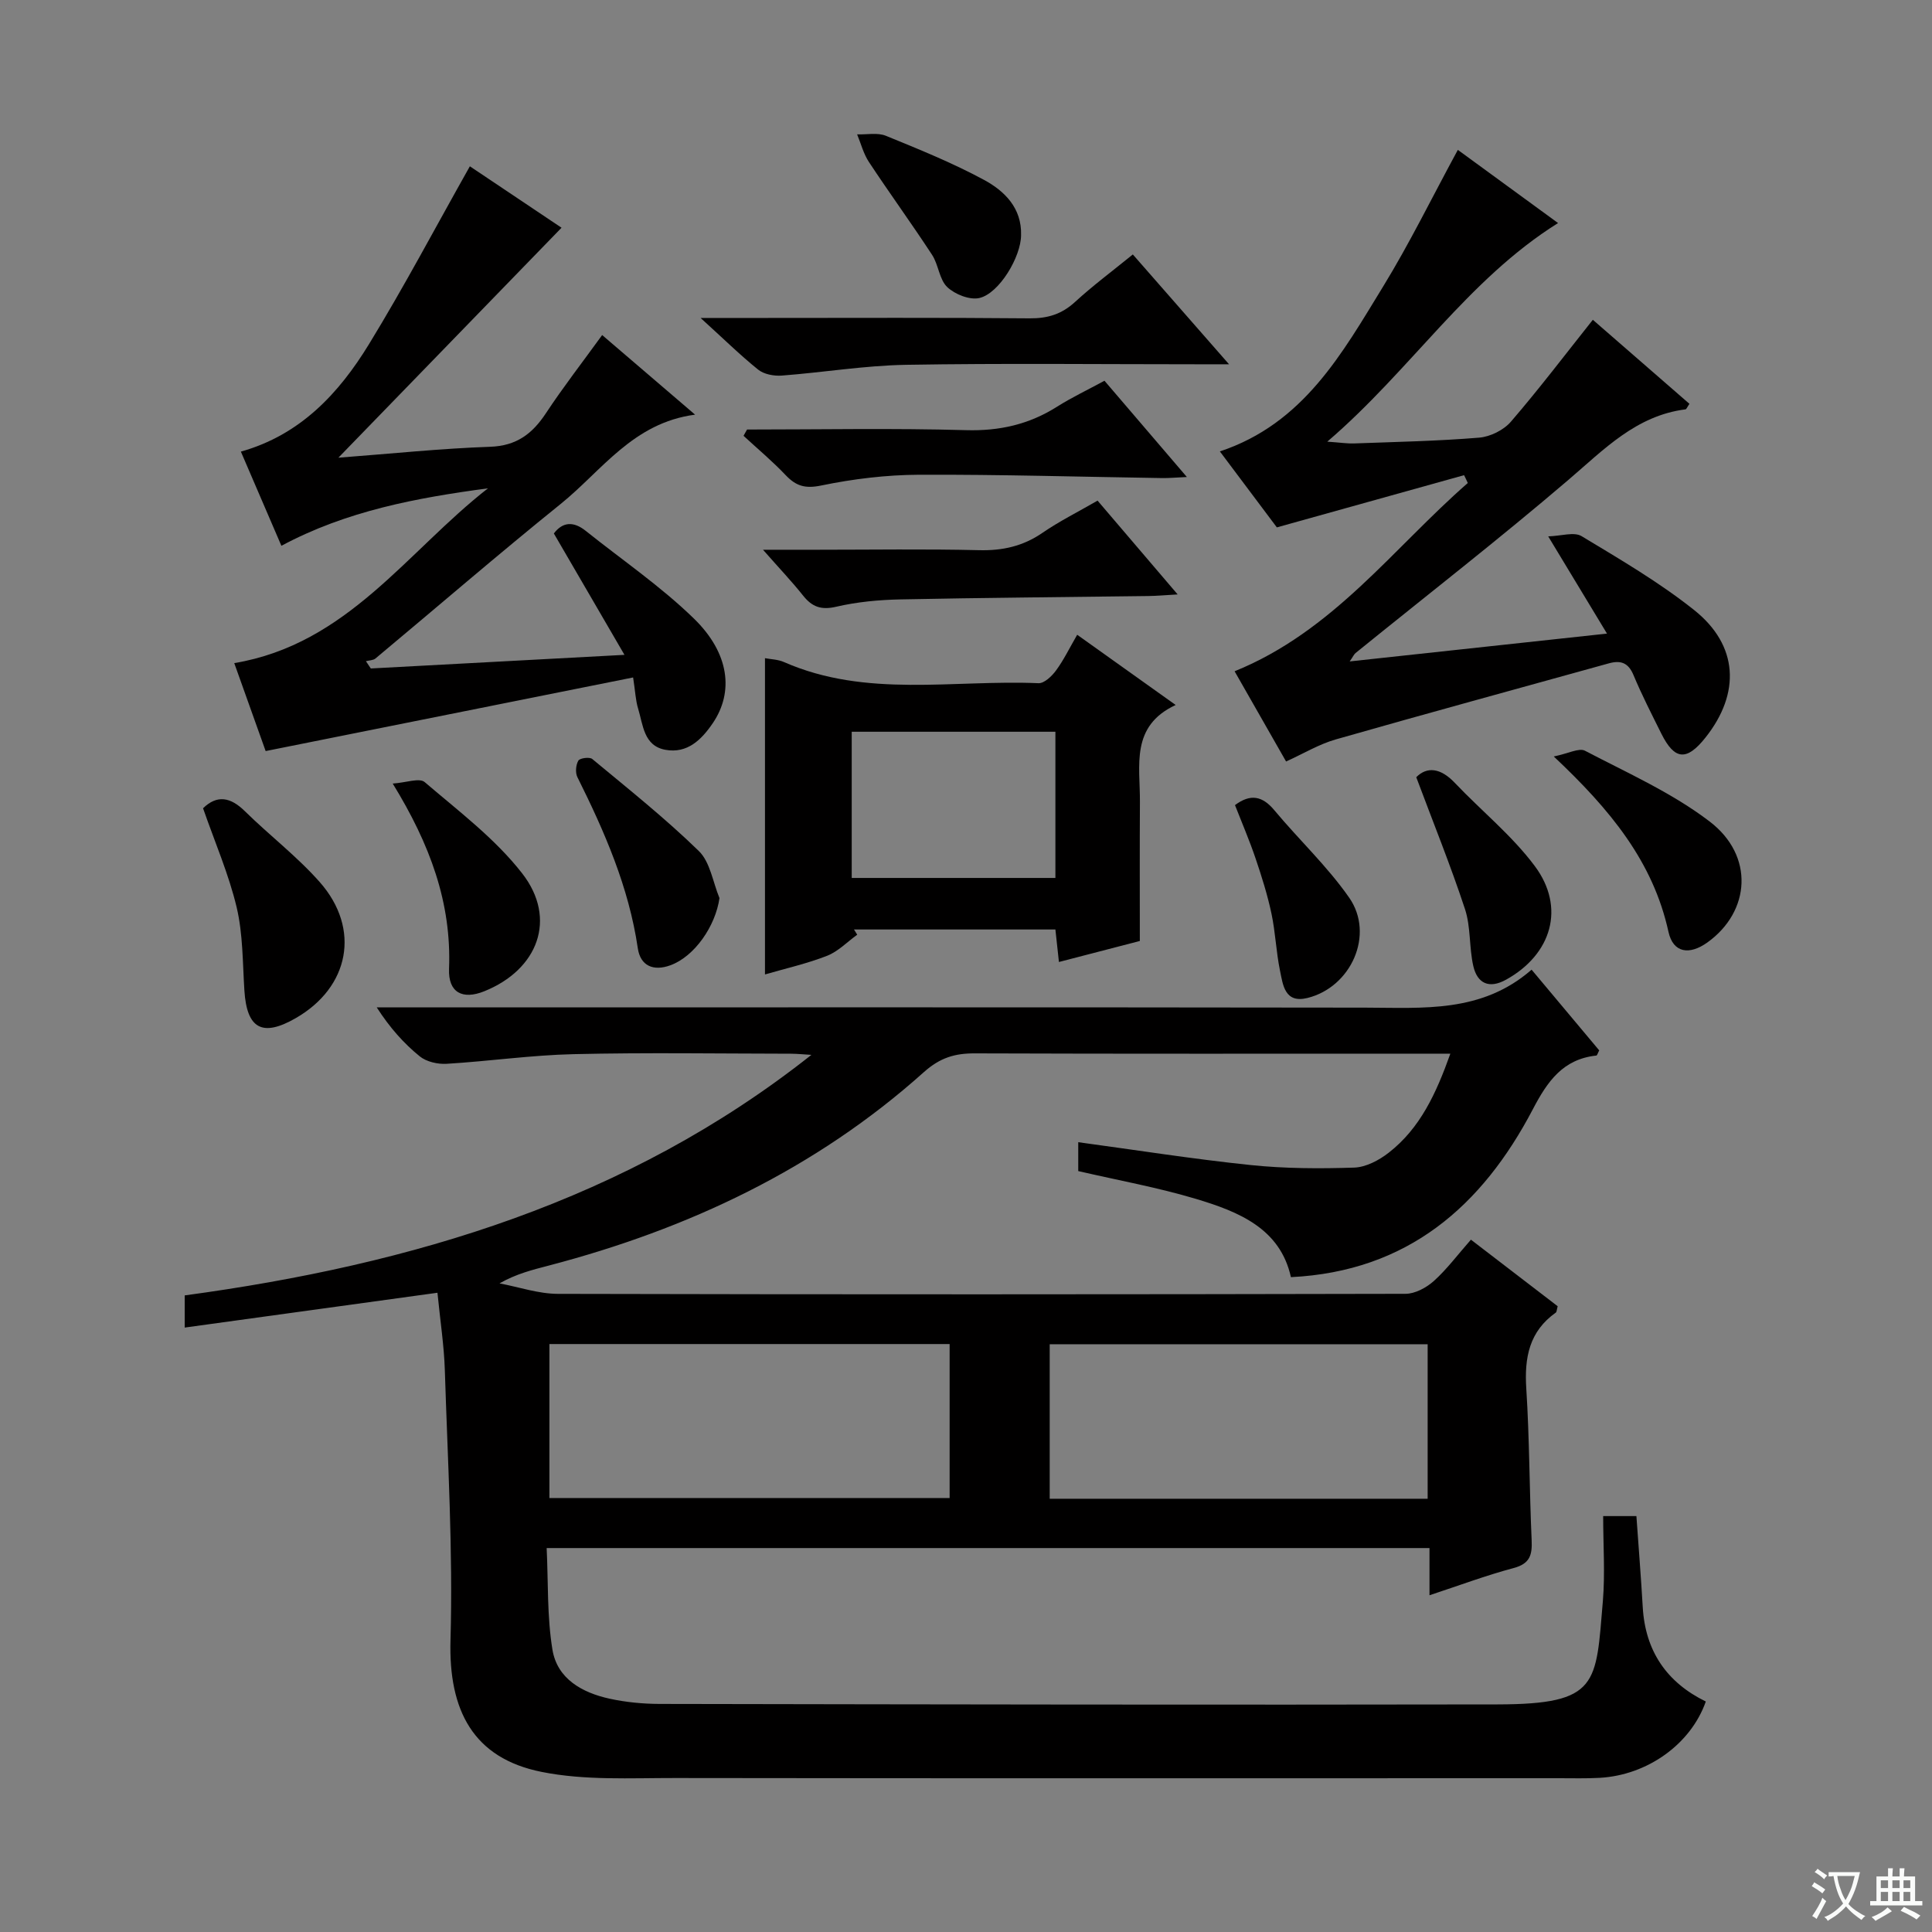 <svg enable-background="new 0 0 400 400" viewBox="0 0 400 400" xmlns="http://www.w3.org/2000/svg"><rect x="0" y="0" width="400" height="400" fill="#808080" stroke="none"/><path d="m377.9 391.2c-.2.3-.4.5-.6.8-.7-.6-1.4-1-2.2-1.5.2-.3.4-.5.5-.8.6.4 1.4.8 2.3 1.5zm-1.8 6.1c-.2-.2-.5-.4-.9-.6.4-.6.8-1.2 1.2-1.9s.7-1.3.9-1.9c.3.3.5.5.8.7-.7 1.3-1.4 2.6-2 3.7zm2.2-9c-.3.3-.5.5-.6.8-.6-.6-1.3-1.1-2-1.5.3-.3.5-.5.6-.7.6.5 1.3.9 2 1.4zm.3.2v-.9h2 4.5c-.3 1.3-.6 2.5-1 3.6s-.9 2.1-1.4 3c.4.5 1 1 1.6 1.4s1.2.8 1.9 1.1c-.3.2-.5.4-.8.8-.4-.3-1-.7-1.6-1.2s-1.2-1.1-1.6-1.6c-.5.6-1.1 1.1-1.7 1.6s-1.4.9-2.1 1.4c-.1-.3-.3-.5-.7-.8.6-.2 1.2-.5 1.9-1s1.4-1.1 2-1.8c-.5-.8-.9-1.6-1.2-2.5s-.6-2-.8-3.2c-.4.1-.7.1-1 .1zm2.5 2.7c.3 1 .7 1.7 1 2.2.3-.5.6-1.1 1-2s.6-1.9.9-3h-3.2-.4c.1.9.3 1.8.7 2.8z" fill="#fafbfa"/><path d="m396.5 388.5v1.5 3.6h1.5v.9c-.4 0-1 0-1.7 0h-7.9c-.5 0-.9 0-1.2 0v-.9h1.3v-3.5c0-.7 0-1.2 0-1.6h2.4c0-.8 0-1.4 0-1.7h1c0 .3-.1.8-.1 1.7h1.5c0-.8 0-1.4 0-1.7h1c0 .3-.1.9-.1 1.7zm-8.2 9.2c-.2-.3-.5-.5-.8-.8.8-.3 1.4-.6 1.9-.9s1-.7 1.4-1.1c.3.3.6.5.9.8-1.6 1-2.8 1.6-3.4 2zm2.6-6.8v-1.6h-1.5v1.6zm0 2.7v-1.9h-1.5v1.9zm2.4-2.7v-1.6h-1.5v1.6zm0 2.7v-1.9h-1.5v1.9zm.2 2 .7-.8c.4.2.9.5 1.6.8s1.3.7 1.8 1c-.3.3-.5.5-.8.8-.4-.3-1.5-1-3.3-1.8zm2-4.7v-1.6h-1.4v1.6zm0 2.7v-1.9h-1.4v1.9z" fill="#fafbfa"/><g fill="#010000"><path d="m331.92 313.89h6.88c.44 6.3.95 12.56 1.31 18.82.52 9.14 4.99 15.63 13.06 19.57-3.11 8.83-12.07 15.23-21.93 15.8-2.82.16-5.66.08-8.49.08-60.99 0-121.99.05-182.98-.04-9.23-.01-18.7.53-27.65-1.27-14.17-2.84-19.26-12.75-18.85-27.27.53-18.6-.59-37.24-1.17-55.86-.16-5.11-.95-10.19-1.53-16.07-17.63 2.43-34.83 4.8-52.33 7.21 0-2.12 0-4.2 0-6.66 47.03-6.37 91.55-19.56 129.75-49.8-1.4-.08-2.81-.23-4.21-.24-15-.02-30-.26-44.99.09-8.79.2-17.54 1.47-26.33 2-1.84.11-4.17-.42-5.55-1.54-3.31-2.69-6.19-5.91-8.91-10.14h5.64c66.33 0 132.65-.05 198.98.05 12.01.02 24.12 1.17 34.48-7.86 4.98 5.95 9.52 11.36 14 16.71-.29.54-.42 1.05-.59 1.07-6.9.74-10.11 5.31-13.13 11.08-10.5 20.06-25.92 33.61-50.11 34.8-2.22-10.08-10.81-13.55-19.65-16.2-7.91-2.37-16.08-3.84-24.38-5.76 0-1.78 0-3.73 0-5.98 11.9 1.61 23.76 3.49 35.68 4.73 7.1.74 14.3.76 21.44.53 2.43-.08 5.14-1.51 7.14-3.07 6.52-5.07 9.83-12.25 12.78-20.52-2.42 0-4.18 0-5.94 0-30.83 0-61.66.05-92.49-.06-4.16-.02-7.22.89-10.57 3.88-22.38 20.05-48.8 32.5-77.69 40.06-3.33.87-6.68 1.69-10.17 3.68 4.03.76 8.06 2.16 12.09 2.17 58.49.14 116.99.12 175.48-.01 1.98 0 4.33-1.27 5.87-2.65 2.7-2.43 4.9-5.4 7.68-8.56 6.1 4.68 12.08 9.27 17.96 13.78-.2.73-.19 1.18-.39 1.32-5.5 3.9-6.52 9.31-6.11 15.7.67 10.45.64 20.95 1.11 31.42.14 3.06-.35 4.87-3.74 5.77-5.71 1.52-11.27 3.61-17.41 5.63 0-3.53 0-6.49 0-9.77-60.81 0-121.23 0-182.78 0 .34 7 .06 14.14 1.2 21.05.99 6.02 6.15 8.89 11.8 10.13 3.38.74 6.92 1.08 10.39 1.09 57.83.1 115.65.21 173.48.1 21.07-.04 20.34-4.23 21.81-21.43.47-5.72.06-11.52.06-17.56zm-218.17-3.74h82.86c0-10.85 0-21.26 0-31.88-27.73 0-55.13 0-82.86 0zm181.83.15c0-11.06 0-21.47 0-31.99-26.25 0-52.15 0-78.25 0v31.99z"/><path d="m303.12 98.38c-12.69 3.54-25.38 7.07-38.76 10.81-3.44-4.59-7.51-10.01-11.8-15.73 17.35-5.76 25.33-20.32 33.82-34.17 5.46-8.91 10.07-18.35 15.45-28.26 6.99 5.1 13.88 10.13 20.75 15.15-18.8 11.77-30.45 30.41-47.78 45.26 2.82.2 4.18.42 5.53.37 8.65-.32 17.31-.49 25.92-1.2 2.3-.19 5.08-1.57 6.58-3.32 5.85-6.79 11.27-13.94 16.95-21.08 6.57 5.72 13.31 11.57 20 17.4-.45.65-.61 1.11-.81 1.14-10.23 1.3-16.86 8.29-24.21 14.57-14.4 12.31-29.38 23.95-44.1 35.88-.34.28-.53.75-1.22 1.74 17.77-1.92 34.96-3.78 53.27-5.76-4.11-6.8-7.75-12.83-12.17-20.13 2.7-.08 5.35-.98 6.9-.05 7.96 4.8 16.06 9.53 23.31 15.3 9.18 7.3 9.65 17.23 2.34 26.42-3.88 4.88-6.38 4.67-9.12-.81-2-4.02-4.05-8.02-5.78-12.16-1.08-2.58-2.67-3.08-5.1-2.41-18.85 5.24-37.73 10.37-56.54 15.75-3.47.99-6.66 2.93-10.28 4.57-3.56-6.24-7.16-12.55-10.66-18.68 20.43-8.29 32.82-25.48 48.28-38.98-.23-.54-.5-1.08-.77-1.62z"/><path d="m97.28 34.43c6.2 4.16 12.92 8.66 18.98 12.72-15.32 15.78-30.39 31.32-46.2 47.61 11.11-.84 21.25-1.91 31.42-2.26 5.48-.19 8.75-2.7 11.57-6.98 3.56-5.39 7.53-10.5 11.62-16.15 6.06 5.19 12.29 10.53 19.24 16.48-12.87 1.69-19.31 11.62-27.82 18.48-12.96 10.45-25.56 21.33-38.35 32-.48.4-1.31.38-1.98.56.34.5.68 1 1.01 1.51 16.96-.91 33.91-1.82 52.52-2.82-5.18-8.91-9.88-16.99-14.62-25.13 1.82-2.42 4.08-2.56 6.6-.54 7.51 6.01 15.55 11.49 22.41 18.17 7.4 7.21 8.24 15.23 3.91 21.62-2.35 3.46-5.29 6.36-9.82 5.54-4.51-.82-4.62-5.16-5.66-8.55-.52-1.7-.58-3.53-1.03-6.43-25.41 5.09-50.4 10.09-76.08 15.24-1.87-5.24-4.12-11.54-6.5-18.21 23.45-3.92 35.77-23.13 52.53-36.19-14.77 1.98-29.26 4.66-42.77 11.9-2.77-6.44-5.51-12.82-8.39-19.5 12.31-3.45 20.31-12.07 26.54-22.27 7.28-11.9 13.79-24.24 20.87-36.8z"/><path d="m223.02 131.42c6.89 4.91 13.23 9.44 20.39 14.54-9.42 4.38-7.35 12.57-7.4 20.04-.06 9.47-.02 18.95-.02 28.82-5.51 1.43-10.89 2.82-16.75 4.35-.25-2.3-.47-4.34-.73-6.73-13.91 0-27.8 0-41.7 0 .22.36.44.72.67 1.08-2.07 1.49-3.95 3.47-6.25 4.37-4.14 1.62-8.53 2.6-12.85 3.86 0-21.83 0-43.48 0-65.48 1.21.23 2.68.25 3.93.8 17.06 7.5 35.08 3.62 52.7 4.38 1.19.05 2.77-1.46 3.63-2.64 1.56-2.11 2.72-4.52 4.38-7.39zm-4.51 50.35c0-10.25 0-20.15 0-30.27-14.2 0-28.09 0-42.17 0v30.27z"/><path d="m145.05 65.83h13.24c18.3 0 36.6-.09 54.89.08 3.73.03 6.64-.86 9.4-3.4 3.66-3.36 7.67-6.34 11.96-9.83 6.37 7.27 12.63 14.42 19.92 22.74-3.09 0-4.8 0-6.51 0-20.13 0-40.26-.23-60.38.11-8.58.15-17.13 1.58-25.71 2.23-1.62.12-3.68-.26-4.89-1.23-3.74-3.01-7.18-6.4-11.92-10.7z"/><path d="m154.67 88.93c15.11 0 30.23-.3 45.33.13 6.94.2 13.05-1.19 18.84-4.85 3.07-1.94 6.37-3.5 9.83-5.38 5.56 6.5 11.03 12.89 17.06 19.93-2.28.1-3.68.24-5.09.22-16.79-.25-33.59-.76-50.38-.69-6.76.03-13.61.86-20.24 2.23-3.33.69-5.21.11-7.36-2.15-2.73-2.88-5.8-5.44-8.72-8.14.24-.42.49-.86.73-1.3z"/><path d="m227.24 103.65c5.35 6.26 10.58 12.4 16.58 19.42-2.65.15-4.34.31-6.03.33-17.12.23-34.23.35-51.35.7-4.46.09-8.99.51-13.32 1.52-3.11.72-4.98.04-6.85-2.31-2.35-2.95-4.96-5.69-8.3-9.49h11.31c11.14 0 22.29-.18 33.43.09 4.86.12 9.08-.82 13.1-3.58 3.54-2.43 7.41-4.36 11.43-6.68z"/><path d="m42.04 167.34c2.9-2.82 5.67-2.33 8.66.61 5.08 5 10.83 9.38 15.52 14.7 8.51 9.67 6.13 21.76-5 28.15-6.9 3.97-10.11 2.2-10.62-5.7-.37-5.77-.29-11.68-1.6-17.24-1.63-6.85-4.49-13.42-6.96-20.52z"/><path d="m81.31 162.23c2.76-.19 5.53-1.23 6.61-.31 7.02 6.01 14.61 11.72 20.21 18.93 7.28 9.38 3.26 19.92-7.89 24.39-4.49 1.8-7.46.25-7.27-4.64.53-13.68-3.92-25.76-11.66-38.37z"/><path d="m321.69 156.62c3.02-.61 5.23-1.83 6.46-1.19 8.78 4.6 18.02 8.7 25.82 14.66 9.27 7.07 8.45 18.61-.44 25.01-3.75 2.7-7.12 2.22-8.09-2.17-3.19-14.52-12-25.26-23.75-36.31z"/><path d="m148.96 185.94c-.82 5.76-5.11 12.06-10.16 13.91-3.5 1.28-6.21.15-6.75-3.53-1.86-12.66-6.88-24.13-12.51-35.43-.46-.92-.32-2.52.2-3.41.31-.53 2.33-.8 2.88-.34 7.48 6.21 15.12 12.29 22.07 19.06 2.35 2.29 2.9 6.44 4.27 9.74z"/><path d="m293.22 160.91c2.21-2.23 5.02-1.96 7.99 1.18 5.48 5.77 11.81 10.87 16.53 17.19 6.44 8.61 3.52 18.33-5.94 23.56-3.5 1.94-5.95.77-6.77-2.84-.88-3.86-.5-8.07-1.72-11.78-2.98-9.05-6.57-17.89-10.09-27.31z"/><path d="m211.4 48.69c-.01 4.45-4.5 12.05-8.63 13.01-2 .46-5.07-.76-6.65-2.26-1.66-1.58-1.8-4.62-3.14-6.67-4.24-6.49-8.81-12.76-13.08-19.23-1.12-1.7-1.65-3.8-2.44-5.72 1.99.07 4.2-.41 5.94.29 6.89 2.81 13.83 5.62 20.36 9.15 4.22 2.29 7.81 5.81 7.64 11.43z"/><path d="m255.69 166.69c3.18-2.38 5.66-1.93 8.15 1.06 5.09 6.11 10.98 11.62 15.5 18.11 5.3 7.61.42 18.52-8.65 20.76-4.7 1.16-5.07-2.7-5.68-5.66-.8-3.88-.94-7.9-1.76-11.78-.82-3.87-2.02-7.68-3.29-11.43-1.27-3.76-2.84-7.4-4.27-11.06z"/></g></svg>